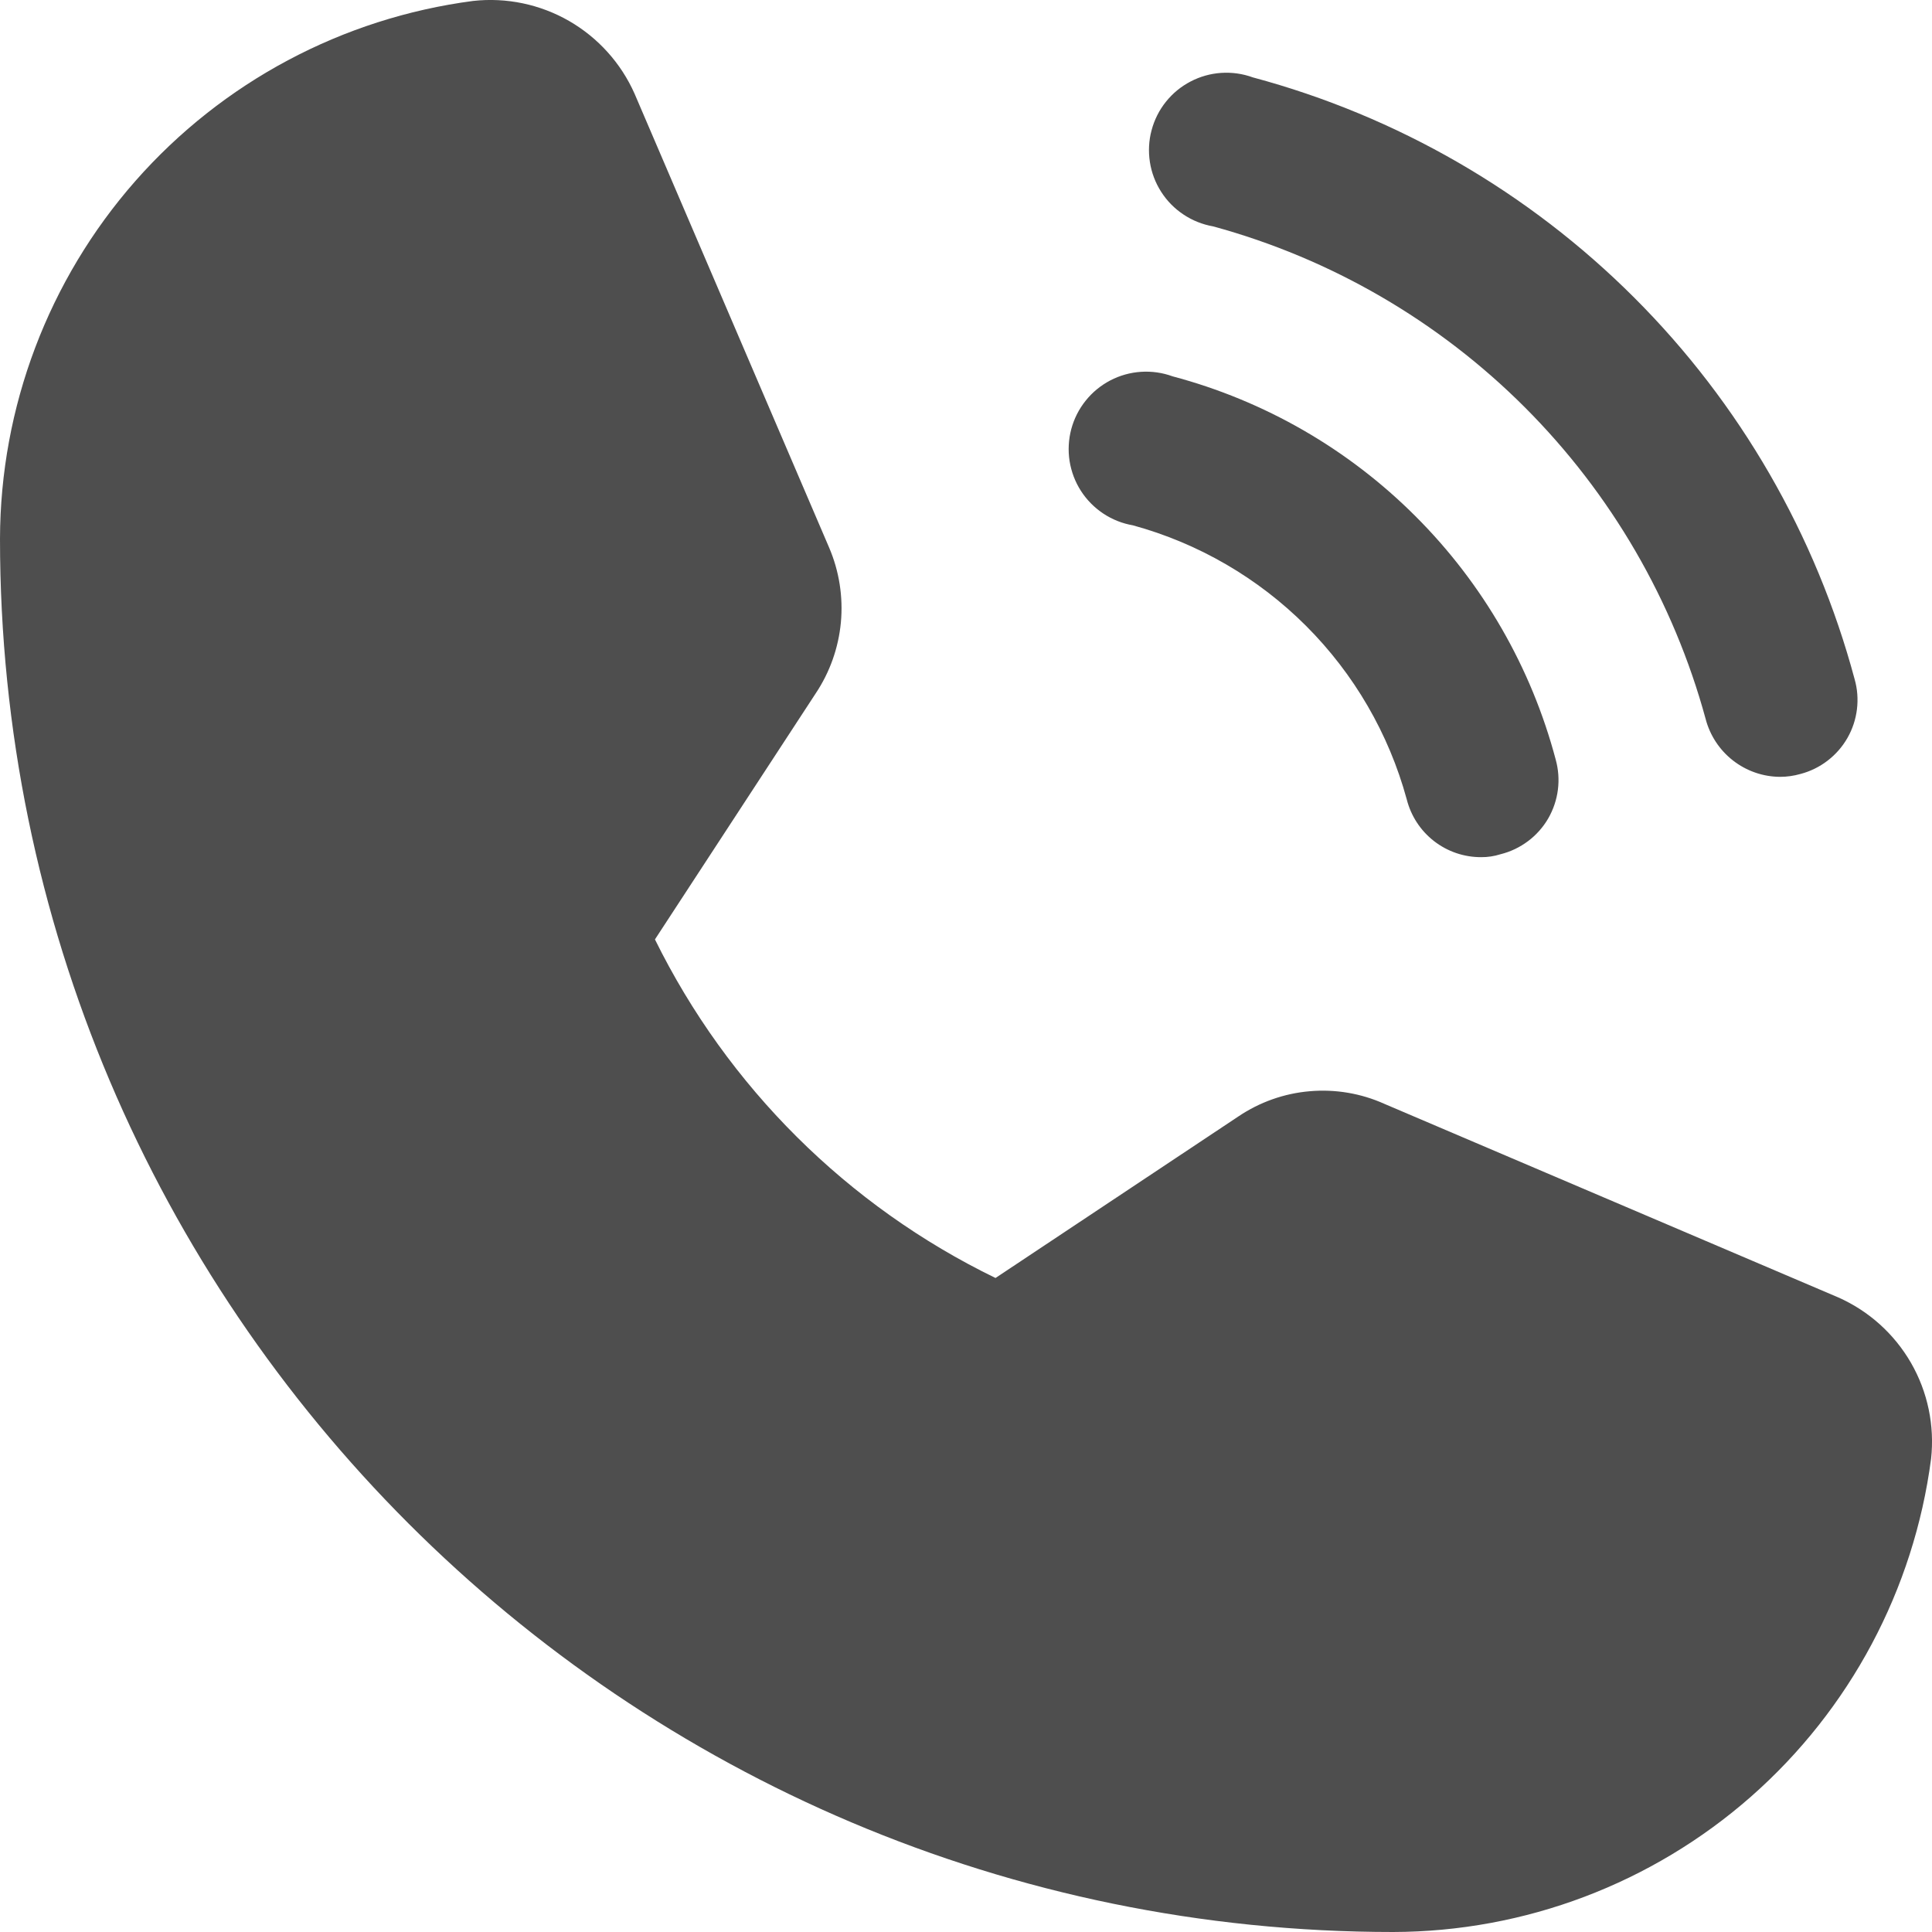 <svg width="33" height="33" viewBox="0 0 33 33" fill="none" xmlns="http://www.w3.org/2000/svg">
<path d="M32.984 24.919C32.691 27.151 31.599 29.2 29.909 30.687C28.219 32.173 26.046 32.995 23.796 33C10.675 33 0 22.325 0 9.204C0.005 6.954 0.827 4.781 2.313 3.091C3.8 1.401 5.849 0.309 8.081 0.016C8.65 -0.047 9.224 0.073 9.72 0.358C10.216 0.644 10.608 1.079 10.84 1.603L14.162 9.353C14.334 9.755 14.403 10.194 14.363 10.63C14.322 11.066 14.174 11.484 13.93 11.848L11.187 16.046C12.43 18.566 14.476 20.601 17.004 21.829L21.152 19.07C21.515 18.825 21.935 18.676 22.372 18.639C22.808 18.601 23.247 18.675 23.647 18.855L31.397 22.16C31.921 22.392 32.356 22.784 32.642 23.28C32.927 23.776 33.047 24.351 32.984 24.919ZM20.722 3.867C22.734 4.416 24.569 5.481 26.044 6.956C27.519 8.431 28.584 10.266 29.133 12.278C29.206 12.56 29.371 12.811 29.601 12.99C29.831 13.169 30.114 13.268 30.406 13.269C30.523 13.269 30.64 13.252 30.753 13.22C30.921 13.176 31.078 13.099 31.216 12.993C31.354 12.887 31.47 12.755 31.556 12.604C31.642 12.454 31.697 12.287 31.718 12.115C31.739 11.942 31.726 11.767 31.678 11.6C31.017 9.136 29.72 6.889 27.915 5.085C26.111 3.281 23.864 1.983 21.4 1.322C21.227 1.259 21.044 1.233 20.86 1.245C20.677 1.257 20.499 1.307 20.336 1.392C20.173 1.477 20.03 1.594 19.915 1.738C19.8 1.881 19.717 2.047 19.67 2.224C19.622 2.401 19.613 2.586 19.641 2.768C19.669 2.949 19.735 3.123 19.834 3.277C19.933 3.432 20.063 3.564 20.216 3.665C20.369 3.767 20.541 3.835 20.722 3.867ZM19.351 8.973C20.469 9.279 21.489 9.871 22.309 10.691C23.129 11.511 23.721 12.531 24.027 13.649C24.098 13.933 24.261 14.185 24.492 14.365C24.723 14.545 25.007 14.642 25.299 14.641C25.412 14.642 25.523 14.625 25.63 14.591C25.8 14.549 25.959 14.473 26.099 14.368C26.238 14.264 26.356 14.132 26.444 13.981C26.531 13.83 26.588 13.663 26.61 13.489C26.632 13.316 26.619 13.14 26.572 12.972C26.155 11.401 25.33 9.969 24.18 8.82C23.031 7.67 21.599 6.845 20.028 6.428C19.856 6.365 19.672 6.339 19.489 6.351C19.306 6.363 19.127 6.413 18.964 6.498C18.802 6.583 18.658 6.701 18.544 6.844C18.429 6.987 18.345 7.153 18.298 7.33C18.251 7.507 18.241 7.693 18.269 7.874C18.298 8.055 18.363 8.229 18.462 8.383C18.561 8.538 18.692 8.67 18.845 8.772C18.997 8.873 19.17 8.942 19.351 8.973Z" fill="#4E4E4E"/>
</svg>
